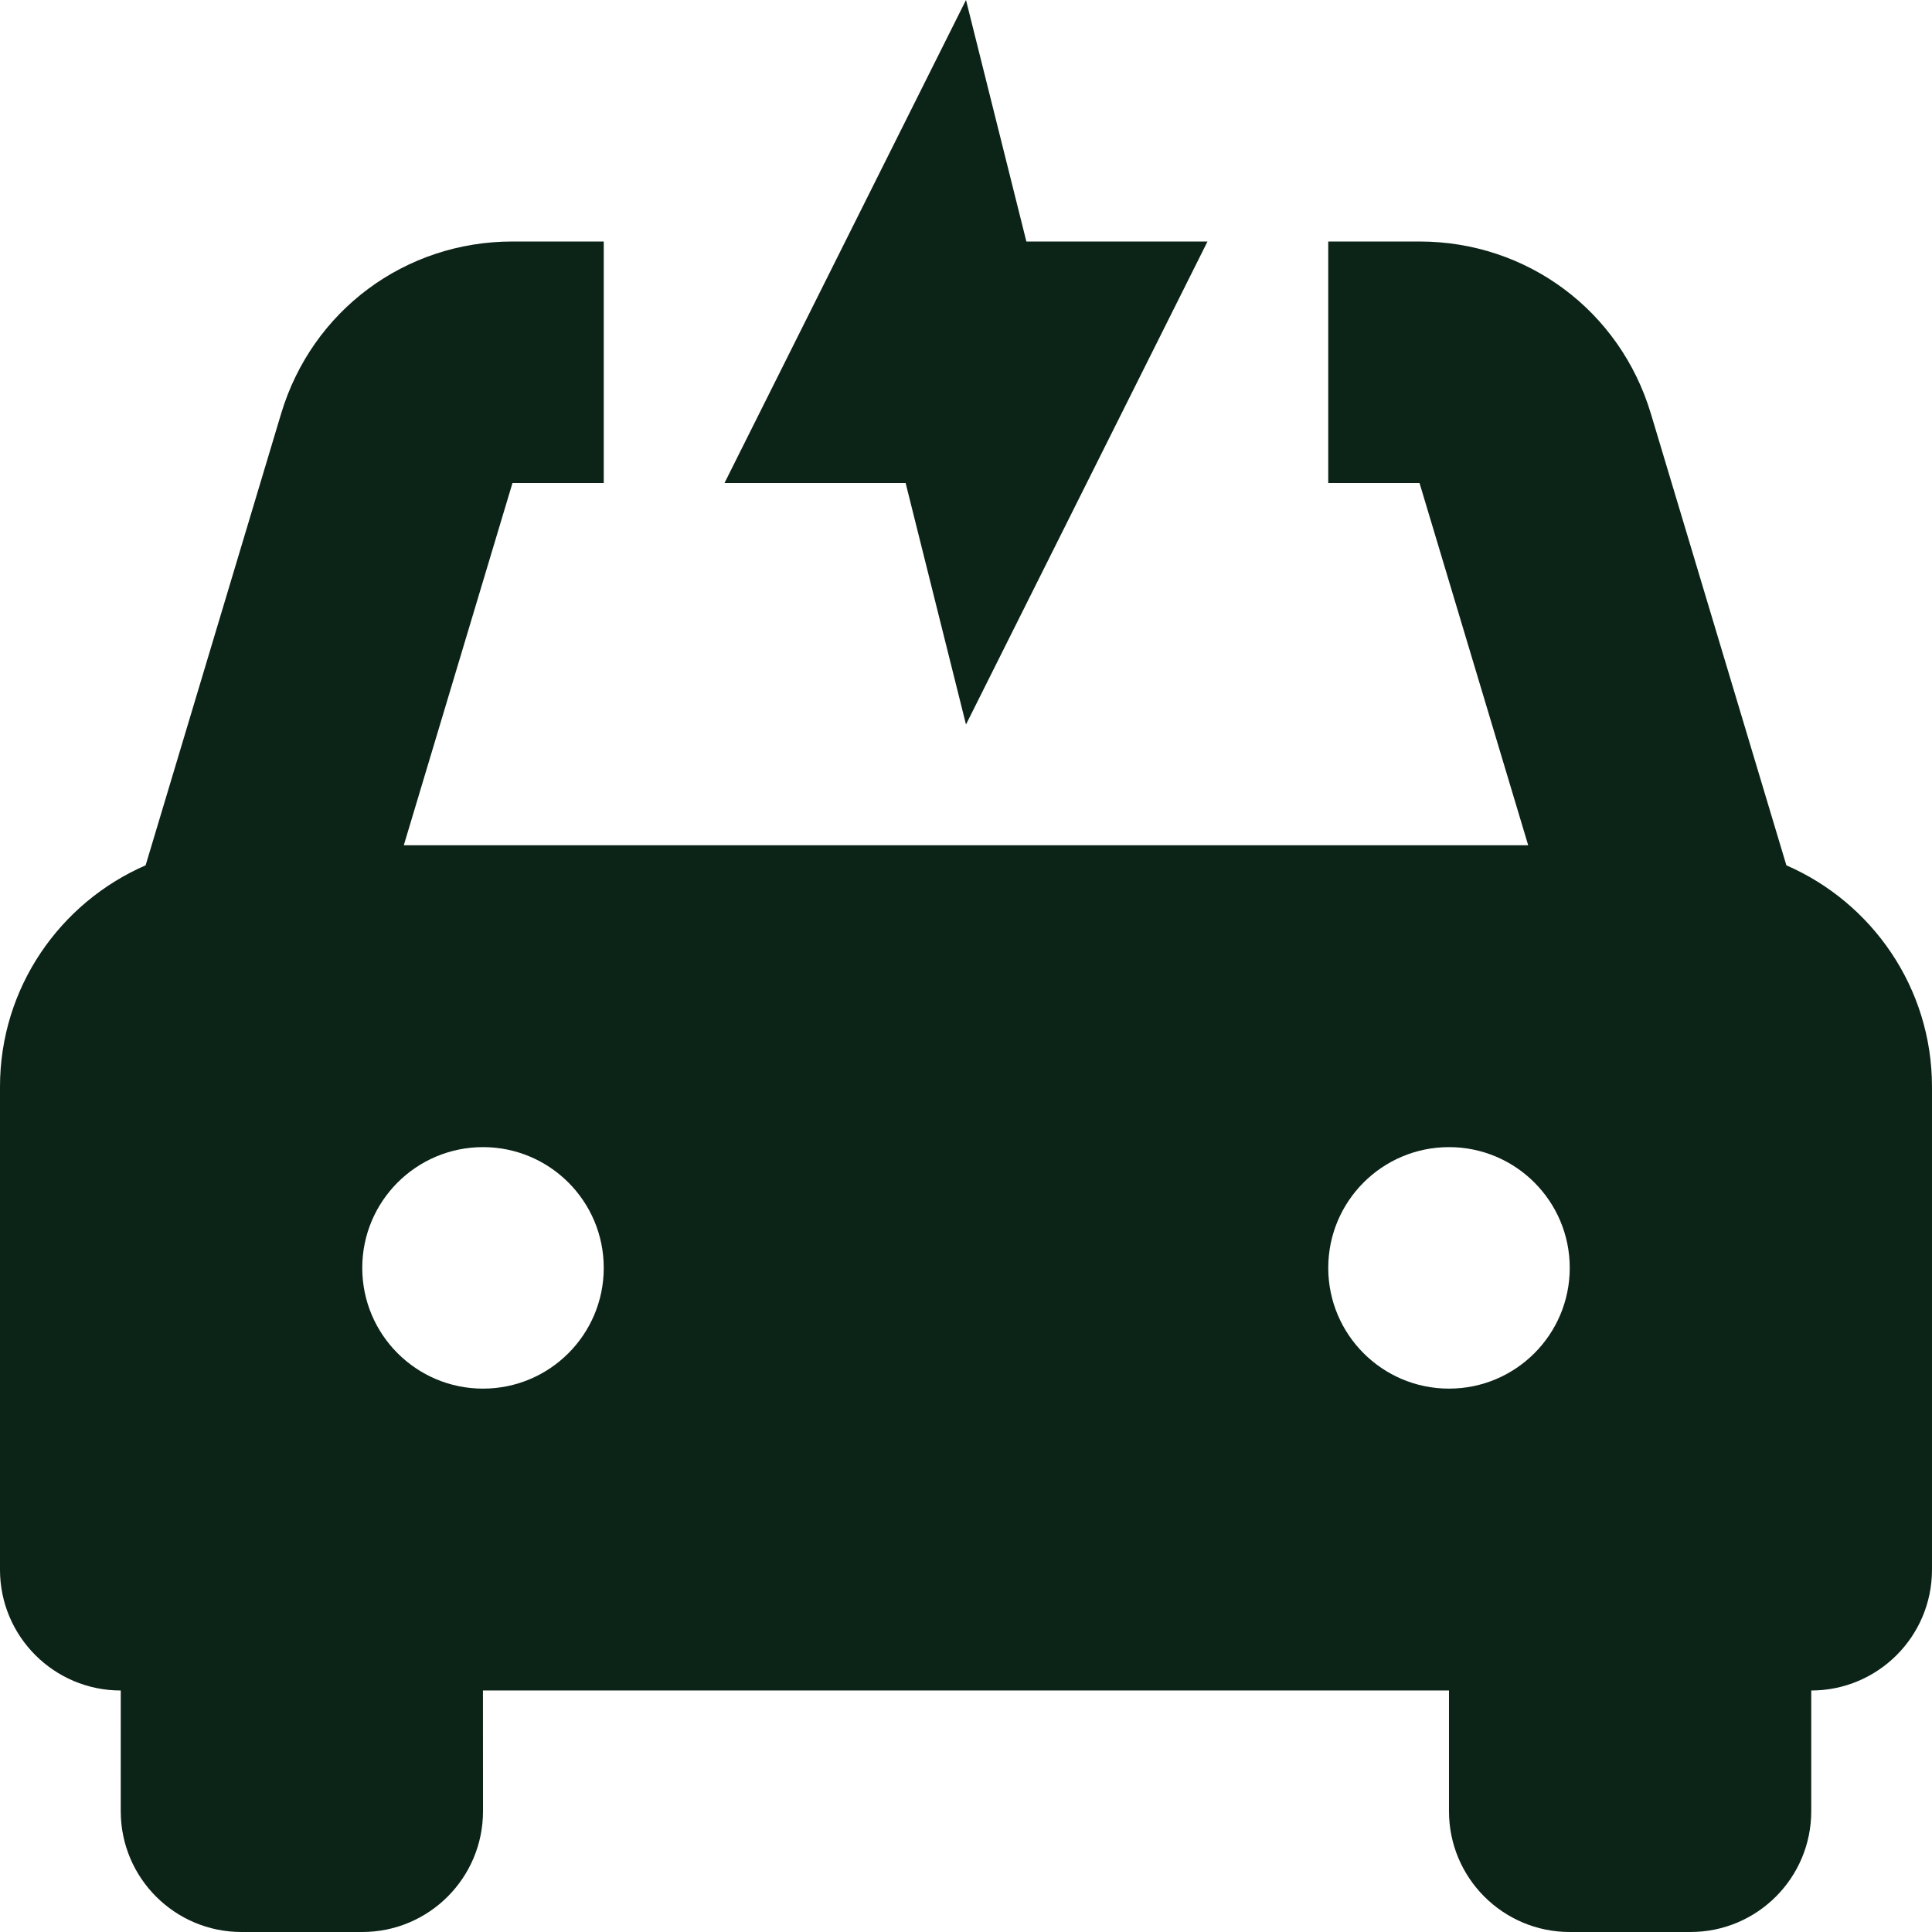 <?xml version="1.0"?>
<svg xmlns="http://www.w3.org/2000/svg" xmlns:xlink="http://www.w3.org/1999/xlink" xmlnssvgjs="http://svgjs.com/svgjs" version="1.1" width="512" height="512" x="0" y="0" viewBox="0 0 497.883 497.883" style="enable-background:new 0 0 512 512" xml:space="preserve" class=""><g><path xmlns="http://www.w3.org/2000/svg" d="m248.941 186.707 62.235-124.47h-46.676l-15.559-62.236-62.235 124.47h46.676z" fill="#0c231761" data-original="#000000" style="" class=""/><path xmlns="http://www.w3.org/2000/svg" d="m460.354 222.996-34.918-116.393c-7.962-26.544-31.923-44.367-59.622-44.367h-23.521v62.235h23.521l28.007 93.353h-289.76l28.007-93.353h23.521v-62.235h-23.521c-27.699 0-51.66 17.823-59.622 44.367l-34.918 116.393c-22.049 9.582-37.528 31.524-37.528 57.063v124.47c0 17.185 13.933 31.118 31.118 31.118h.002l-.002 31.116c0 17.186 13.931 31.119 31.118 31.119h31.119c17.185 0 31.118-13.933 31.118-31.118l-.013-31.118h248.952l-.002 31.116c0 17.186 13.931 31.119 31.118 31.119h31.119c17.186 0 31.118-13.933 31.118-31.118v-31.116l-.011-.002h.011c17.185 0 31.118-13.933 31.118-31.118v-124.47c-.001-25.537-15.481-47.479-37.529-57.061zm-335.883 134.857c-17.186 0-31.118-13.933-31.118-31.118 0-17.186 13.931-31.118 31.118-31.118s31.118 13.931 31.118 31.118c-.001 17.185-13.932 31.118-31.118 31.118zm248.94 0c-17.186 0-31.118-13.933-31.118-31.118 0-17.186 13.931-31.118 31.118-31.118s31.118 13.931 31.118 31.118c0 17.185-13.931 31.118-31.118 31.118z" fill="#0c231761" data-original="#000000" style="" class=""/></g></svg>
